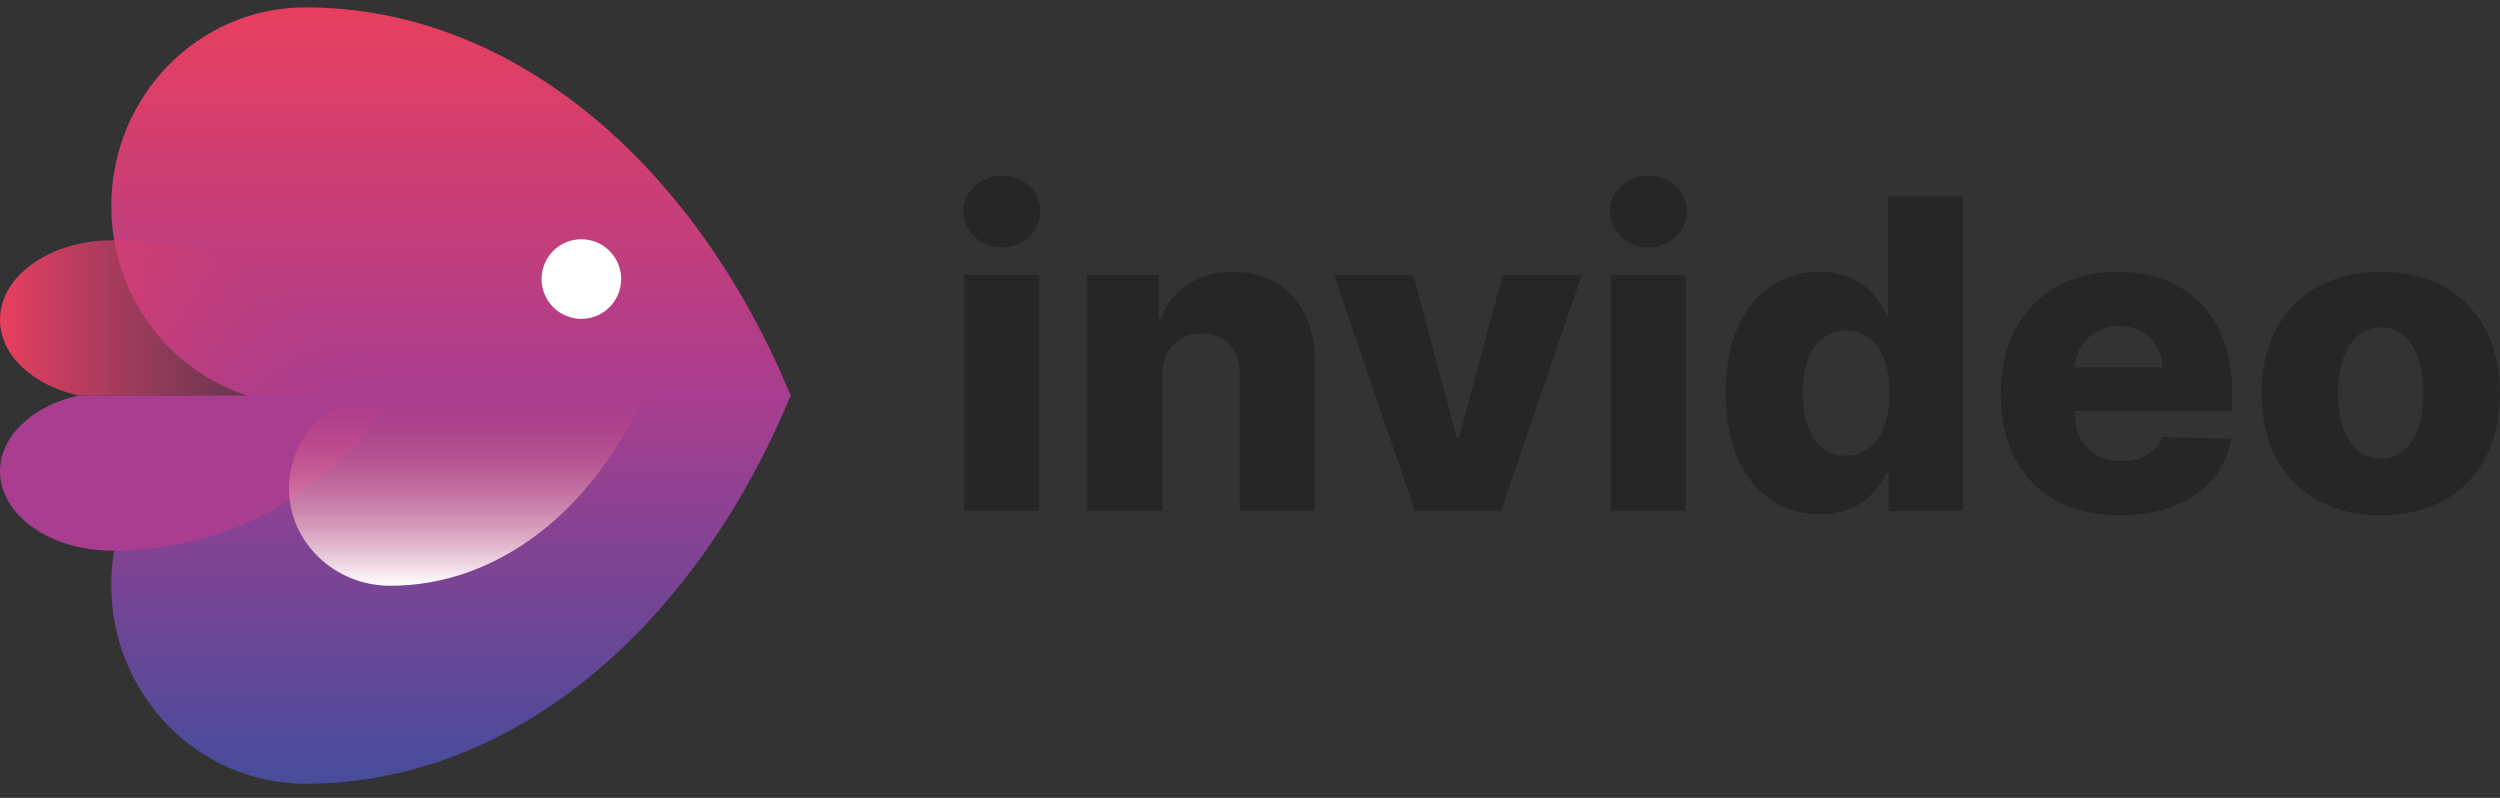 <svg width="141" height="45" viewBox="0 0 141 45" fill="none" xmlns="http://www.w3.org/2000/svg">
<rect x="0" y="0" width="141" height="45" fill="#333333" stroke="none"/>
<path d="M6.277 11.618C6.277 5.432 11.18 0.416 17.225 0.416C28.945 0.416 39.174 9.23 44.594 22.306C39.17 35.384 28.945 44.202 17.222 44.202C11.176 44.202 6.274 39.186 6.274 32.996C6.274 27.98 9.495 23.732 13.938 22.306C9.499 20.879 6.277 16.634 6.277 11.618Z" fill="url(#paint0_linear_571_502)"/>
<path d="M6.329 31.058C2.834 31.058 0 29.052 0 26.579C0 24.573 1.863 22.876 4.43 22.306H22.154C19.02 27.534 13.108 31.058 6.329 31.058Z" fill="#A93D8F"/>
<path d="M6.329 13.553C2.834 13.553 0 15.559 0 18.032C0 20.038 1.863 21.736 4.43 22.306H22.154C19.02 17.078 13.108 13.553 6.329 13.553Z" fill="url(#paint1_linear_571_502)"/>
<path d="M22.017 33.036C18.86 33.036 16.3 30.576 16.3 27.547C16.3 25.087 17.981 23.009 20.3 22.309H36.304C33.476 28.713 28.137 33.036 22.017 33.036Z" fill="url(#paint2_linear_571_502)"/>
<path fill-rule="evenodd" clip-rule="evenodd" d="M32.789 17.983C34.03 17.983 35.033 16.98 35.033 15.739C35.033 14.498 34.03 13.494 32.789 13.494C31.548 13.494 30.545 14.498 30.545 15.739C30.545 16.977 31.551 17.983 32.789 17.983Z" fill="white"/>
<path d="M54.379 28.814H58.617V15.501H54.379V28.814ZM56.503 13.95C57.708 13.95 58.679 13.042 58.679 11.921C58.679 10.804 57.708 9.901 56.503 9.901C55.307 9.901 54.327 10.804 54.327 11.921C54.327 13.042 55.307 13.95 56.503 13.95Z" fill="#262626"/>
<path d="M65.552 21.221C65.562 19.703 66.445 18.804 67.787 18.804C69.129 18.804 69.927 19.687 69.92 21.162V28.814H74.158V20.328C74.168 17.328 72.337 15.328 69.539 15.328C67.572 15.328 66.08 16.325 65.49 17.947H65.344V15.504H61.314V28.817H65.552V21.221Z" fill="#262626"/>
<path d="M89.22 15.501H84.758L82.295 24.671H82.155L79.702 15.501H75.24L79.8 28.814H84.653L89.22 15.501Z" fill="#262626"/>
<path d="M90.846 28.814H95.084V15.501H90.846V28.814ZM92.97 13.95C94.175 13.95 95.146 13.042 95.146 11.921C95.146 10.804 94.175 9.901 92.97 9.901C91.774 9.901 90.794 10.804 90.794 11.921C90.794 13.042 91.774 13.95 92.97 13.95Z" fill="#262626"/>
<path d="M102.644 29.006C104.654 29.006 105.849 27.889 106.387 26.658H106.517V28.817H110.713V11.068H106.475V17.784H106.387C105.885 16.563 104.722 15.332 102.625 15.332C99.843 15.332 97.322 17.472 97.322 22.169C97.322 26.7 99.706 29.006 102.644 29.006ZM104.116 25.703C102.546 25.703 101.673 24.309 101.673 22.159C101.673 20.019 102.54 18.641 104.116 18.641C105.667 18.641 106.569 19.983 106.569 22.159C106.569 24.316 105.66 25.703 104.116 25.703Z" fill="#262626"/>
<path d="M119.576 29.065C123.068 29.065 125.364 27.374 125.85 24.758L121.96 24.644C121.631 25.527 120.765 26.006 119.654 26.006C118.026 26.006 117.019 24.921 117.019 23.293V23.179H125.895V22.12C125.895 17.735 123.224 15.325 119.446 15.325C115.423 15.325 112.843 18.081 112.843 22.208C112.843 26.475 115.39 29.065 119.576 29.065ZM117.019 20.719C117.081 19.393 118.13 18.387 119.534 18.387C120.928 18.387 121.934 19.358 121.951 20.719H117.019Z" fill="#262626"/>
<path d="M134.273 29.065C138.459 29.065 141 26.299 141 22.201C141 18.094 138.459 15.328 134.273 15.328C130.088 15.328 127.55 18.094 127.55 22.201C127.55 26.302 130.088 29.065 134.273 29.065ZM134.3 25.869C132.729 25.869 131.863 24.377 131.863 22.179C131.863 19.97 132.729 18.468 134.3 18.468C135.817 18.468 136.681 19.967 136.681 22.179C136.684 24.377 135.817 25.869 134.3 25.869Z" fill="#262626"/>
<defs>
<linearGradient id="paint0_linear_571_502" x1="25.437" y1="0.417" x2="25.437" y2="44.203" gradientUnits="userSpaceOnUse">
<stop stop-color="#E83F5F"/>
<stop offset="0.5" stop-color="#A93D8F"/>
<stop offset="1" stop-color="#464C9B"/>
</linearGradient>
<linearGradient id="paint1_linear_571_502" x1="22.154" y1="17.93" x2="0.001" y2="17.93" gradientUnits="userSpaceOnUse">
<stop stop-color="#A93D8F" stop-opacity="0"/>
<stop offset="1" stop-color="#E83F5F"/>
</linearGradient>
<linearGradient id="paint2_linear_571_502" x1="26.304" y1="22.306" x2="26.304" y2="33.034" gradientUnits="userSpaceOnUse">
<stop stop-color="#E83F5F" stop-opacity="0"/>
<stop offset="1" stop-color="white"/>
</linearGradient>
</defs>
</svg>
